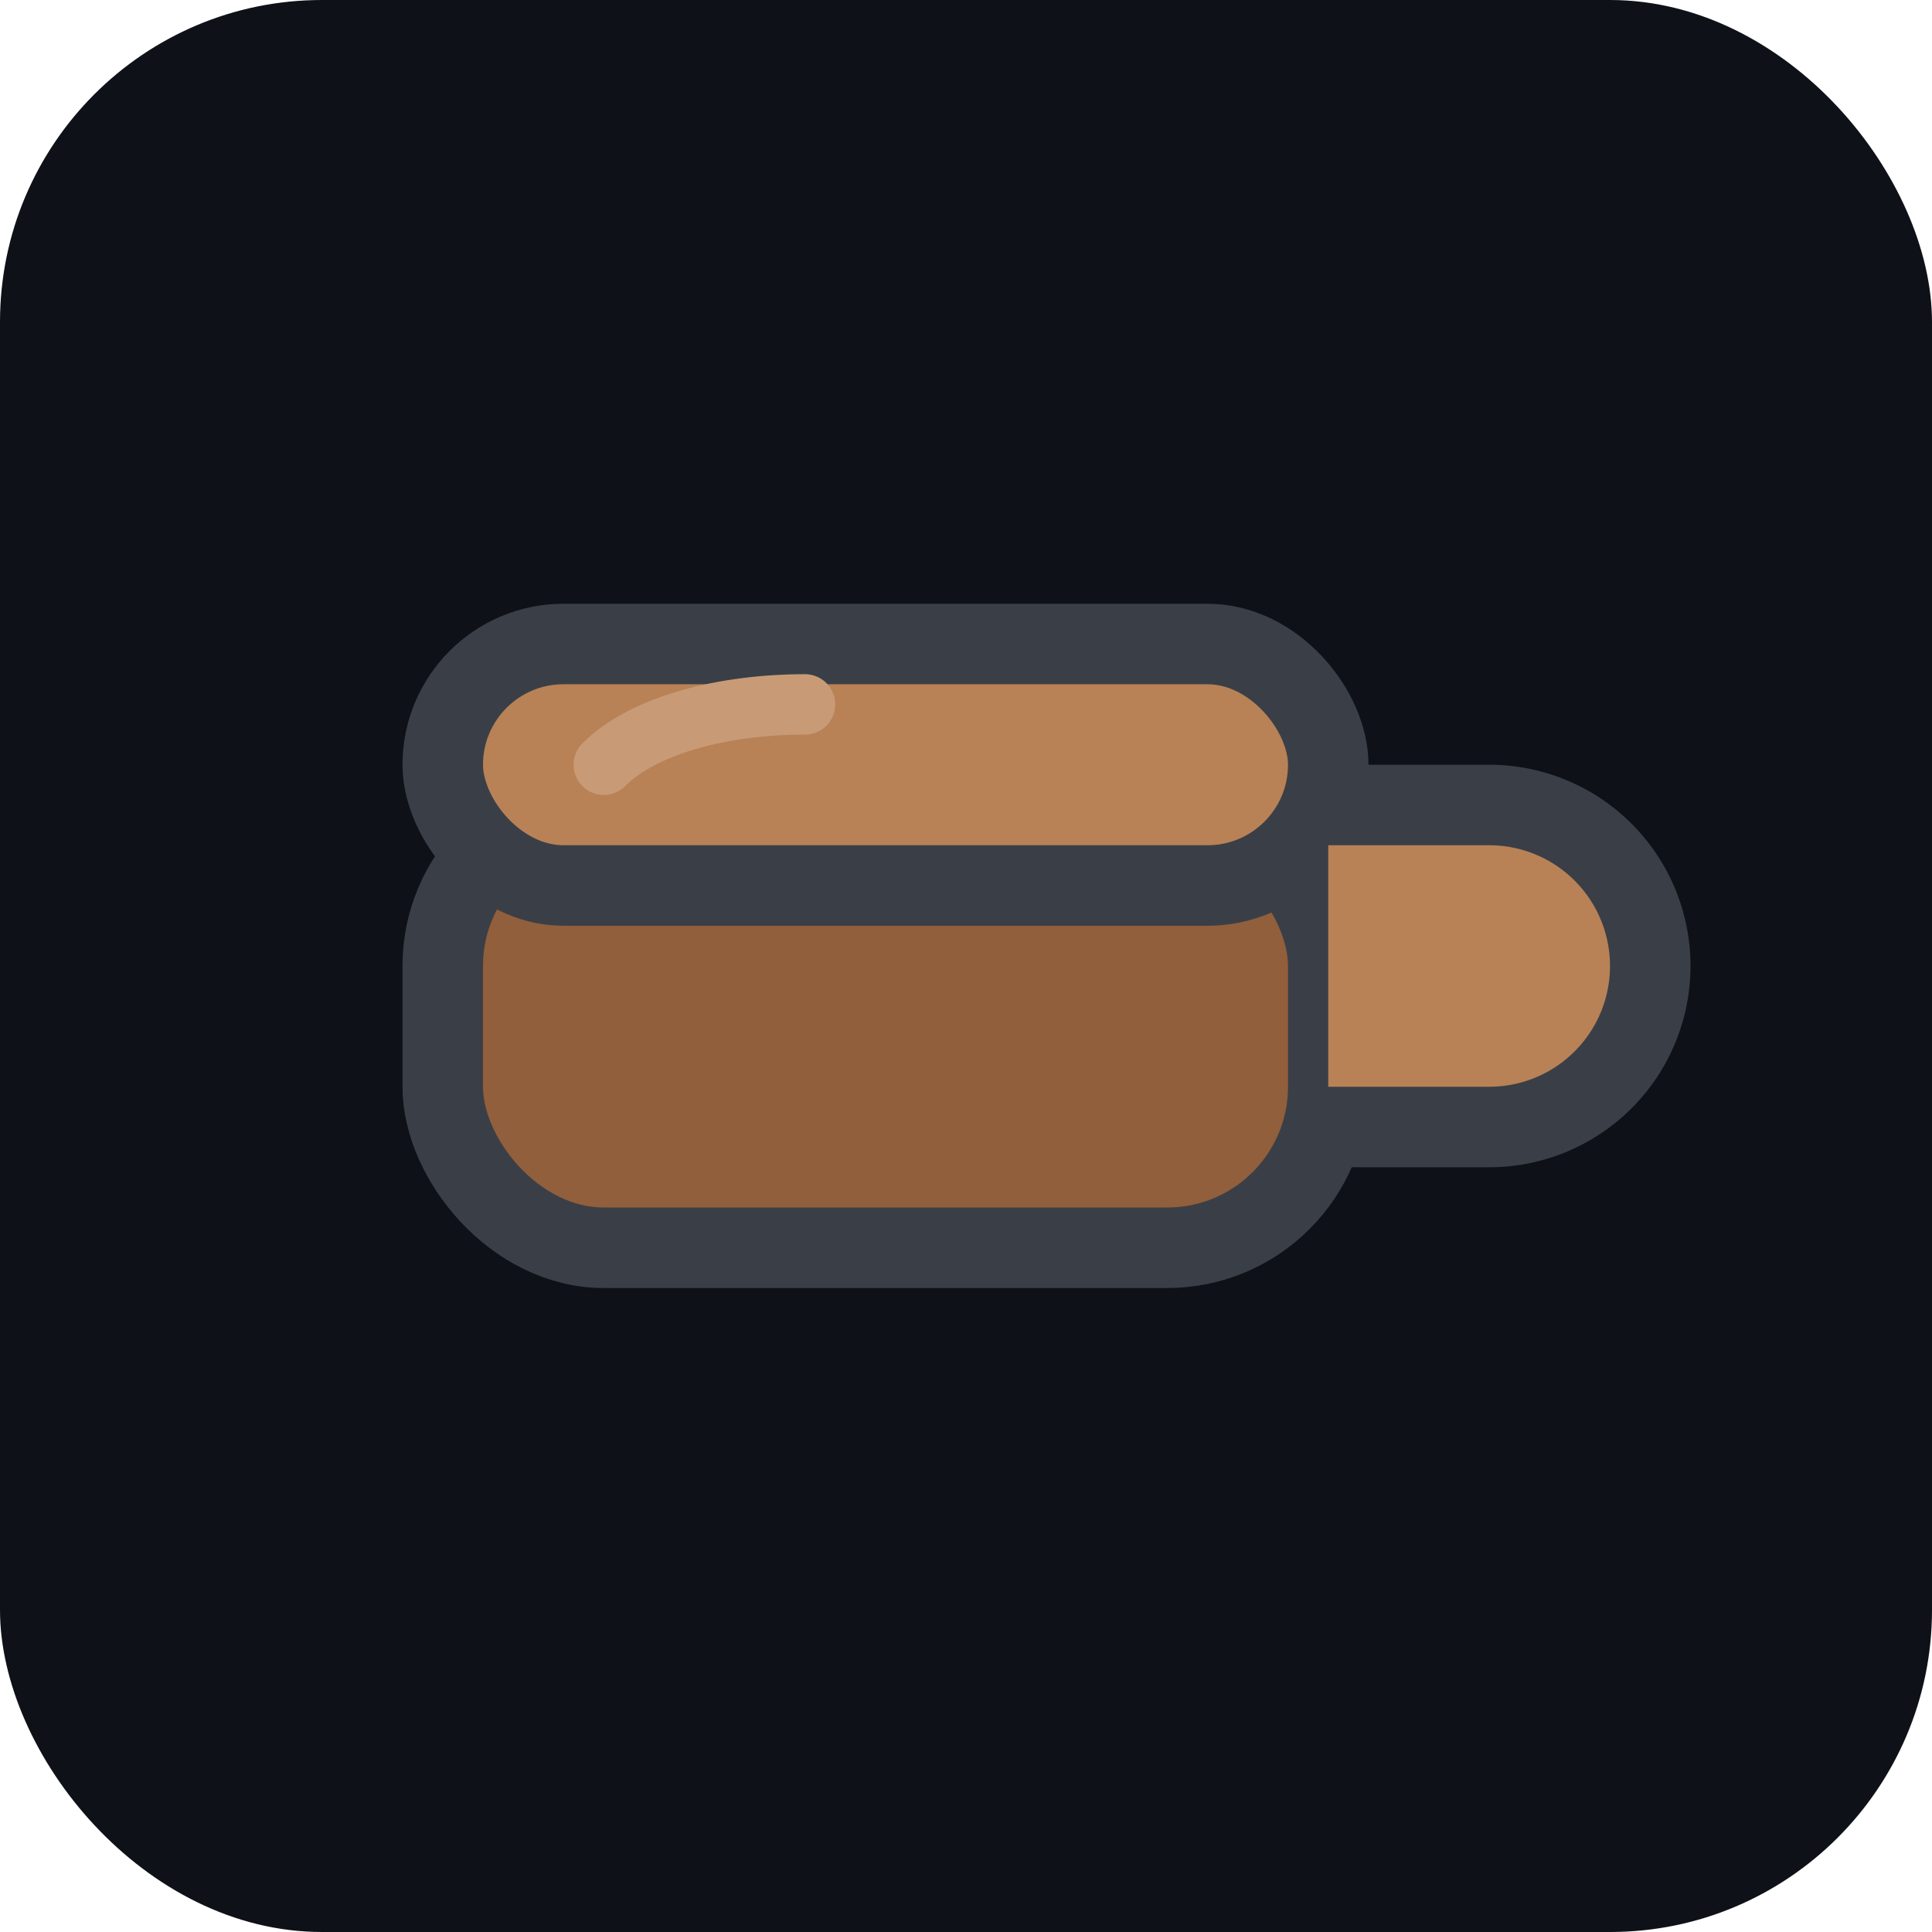 <svg xmlns="http://www.w3.org/2000/svg" viewBox="0 0 96 96" width="96" height="96" aria-label="coffee">
  <rect width="96" height="96" rx="16" fill="#0E1117"/>
  <g stroke="#3A3F47" stroke-width="4" stroke-linecap="round" stroke-linejoin="round">
    <rect x="22" y="40" width="44" height="22" rx="8" fill="#915F3B"/>
    <rect x="22" y="32" width="44" height="12" rx="6" fill="#B88256"/>
    <path d="M66 40h8a8 8 0 0 1 0 16h-8" fill="#B88256"/>
  </g>
  <path d="M30 38c2-2 6-3 10-3" stroke="#C89B76" stroke-width="3" stroke-linecap="round"/>
</svg>